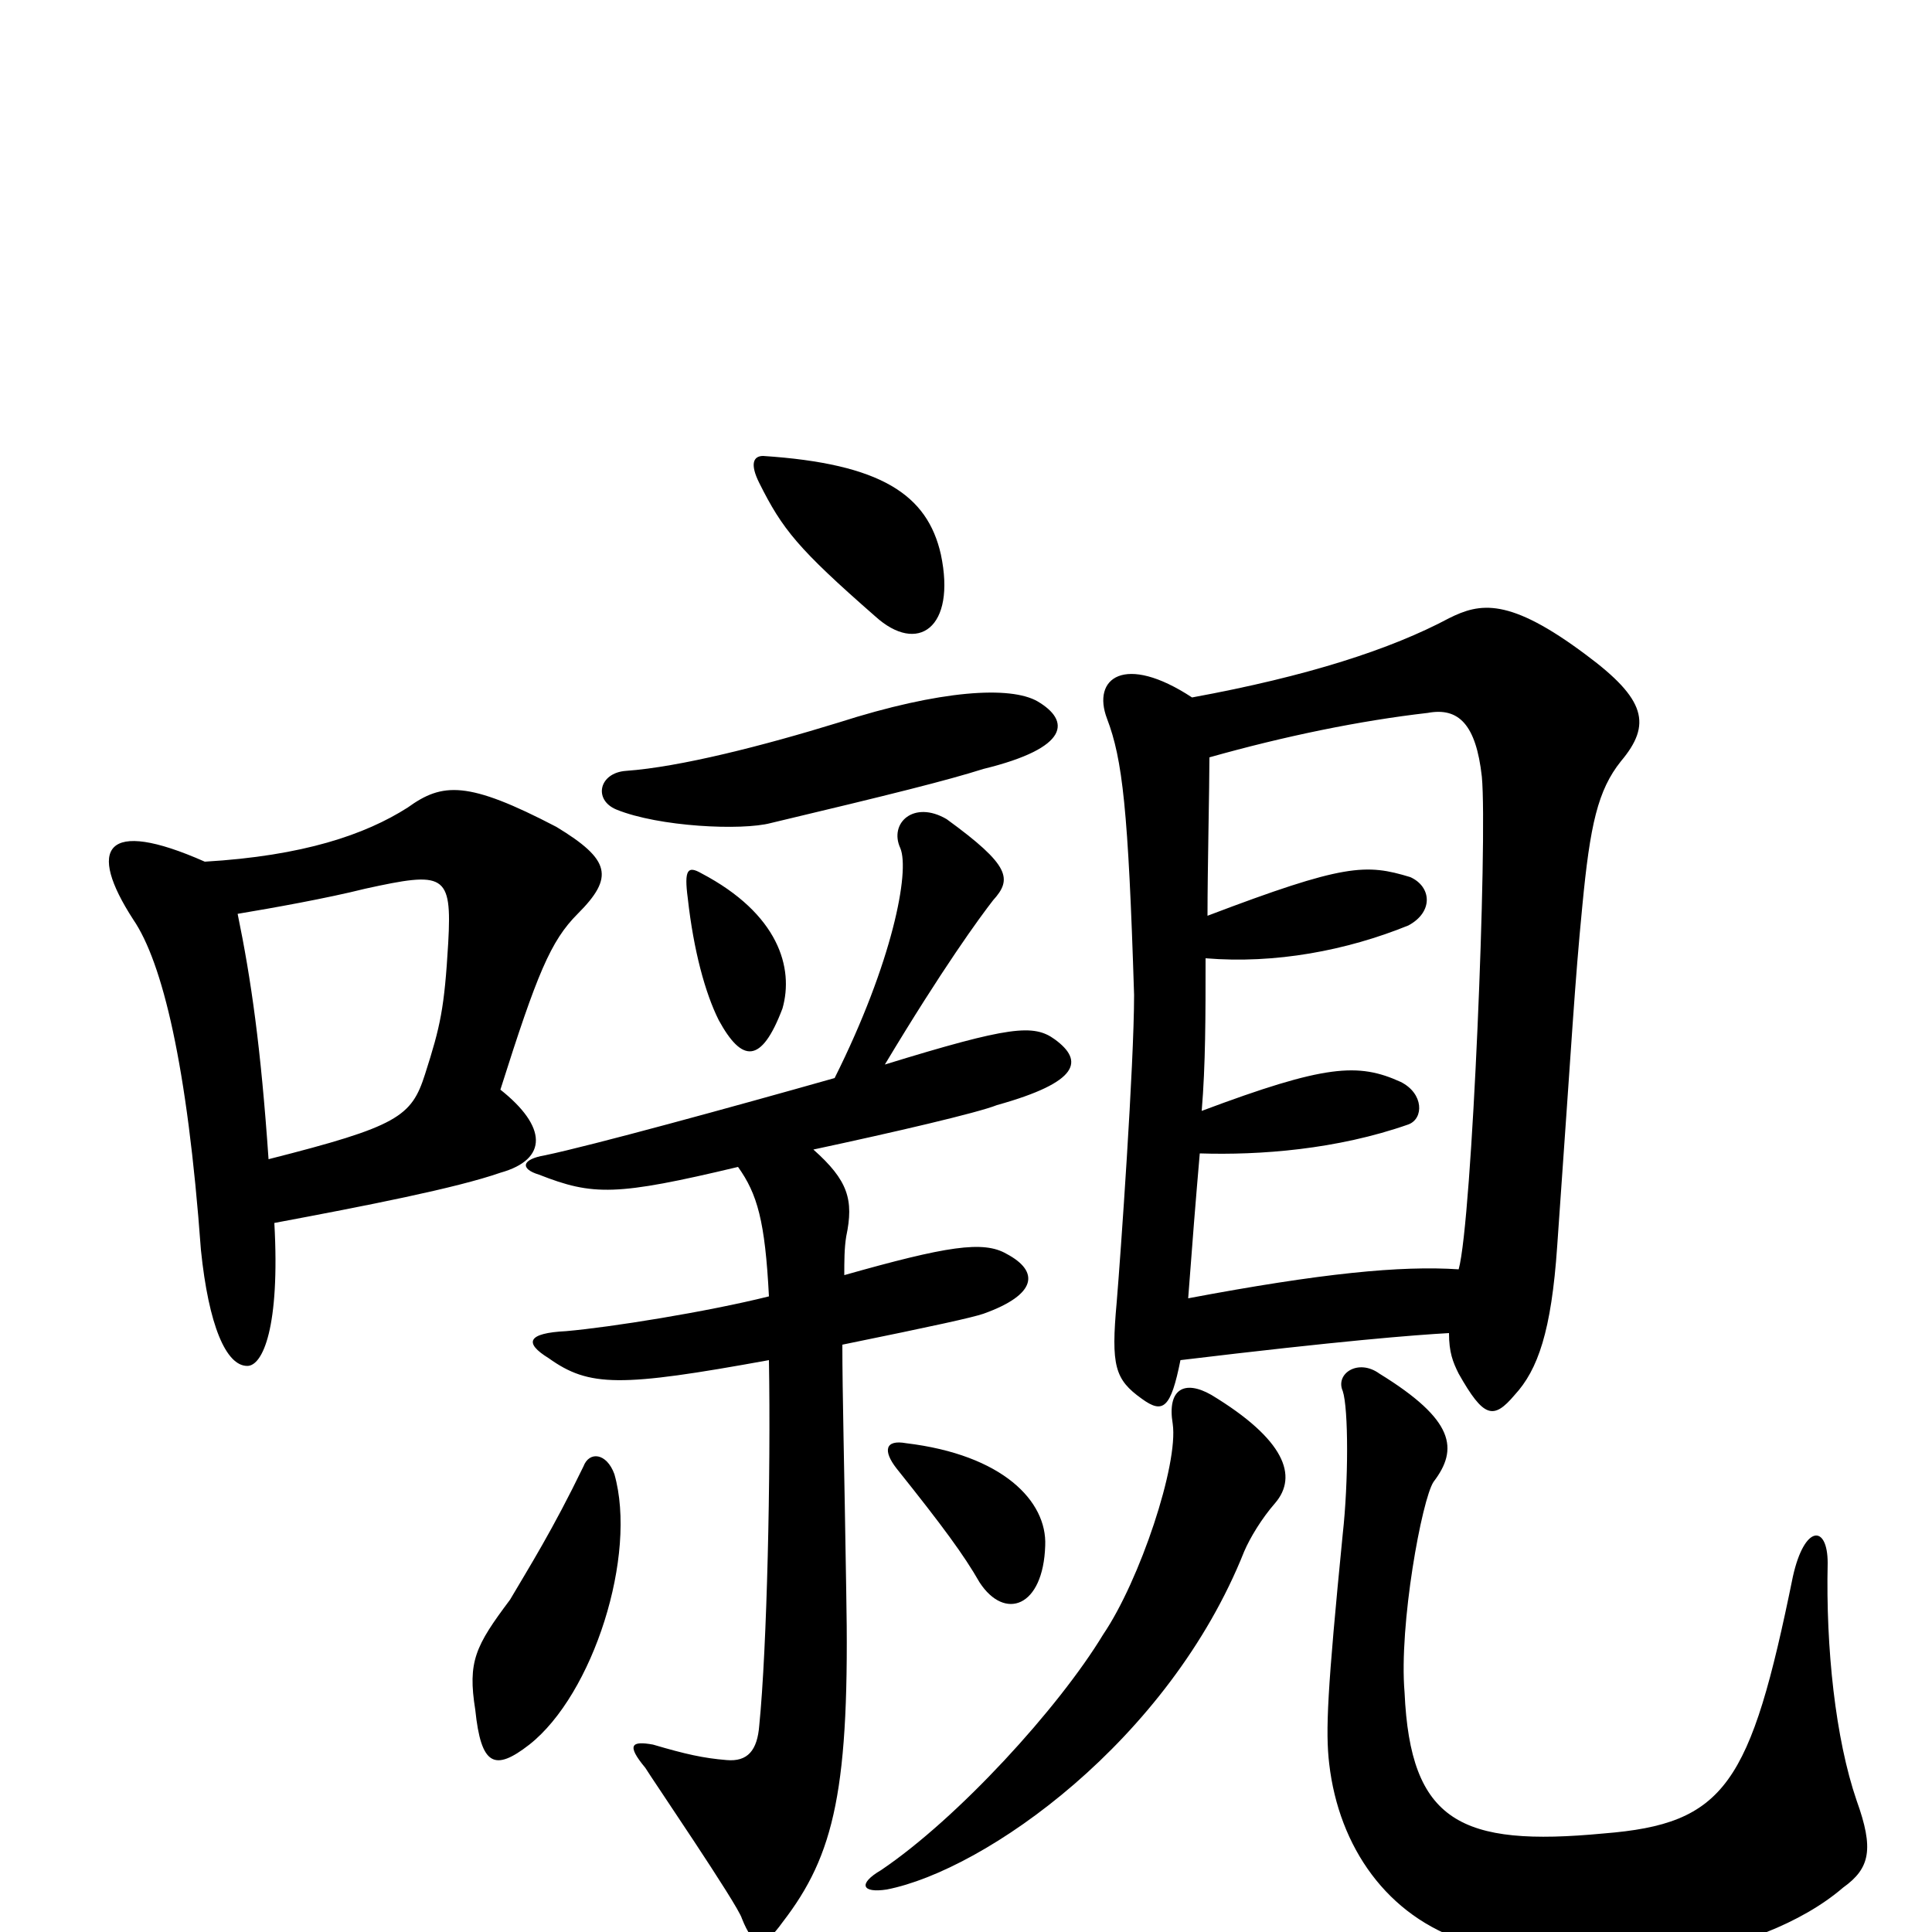 <svg xmlns="http://www.w3.org/2000/svg" viewBox="0 -1000 1000 1000">
	<path fill="#000000" d="M139 -400C135 -458 130 -493 123 -527C141 -530 169 -535 189 -540C230 -549 234 -548 232 -512C230 -478 228 -469 220 -444C213 -422 206 -417 139 -400ZM106 -554C54 -577 45 -561 69 -524C84 -502 97 -449 104 -353C108 -314 117 -293 128 -293C136 -293 145 -313 142 -367C190 -376 236 -385 259 -393C284 -400 283 -417 259 -436C278 -496 285 -513 299 -527C318 -546 316 -555 288 -572C242 -596 229 -595 211 -582C189 -568 157 -557 106 -554ZM541 -200C542 -223 519 -247 469 -253C458 -255 457 -249 464 -240C488 -210 499 -195 507 -181C520 -161 540 -168 541 -200ZM318 -237C314 -248 305 -249 302 -241C286 -208 274 -189 264 -172C246 -148 242 -140 246 -115C249 -86 256 -83 274 -97C307 -123 330 -195 318 -237ZM432 -442C379 -427 306 -407 282 -402C270 -400 269 -395 279 -392C307 -381 319 -381 382 -396C392 -382 396 -368 398 -329C366 -321 316 -313 293 -311C273 -310 271 -305 284 -297C305 -282 321 -282 398 -296C399 -237 397 -147 393 -107C392 -94 387 -88 376 -89C364 -90 355 -92 338 -97C327 -99 324 -97 334 -85C337 -80 382 -14 384 -7C390 8 395 9 405 -5C432 -40 440 -74 438 -177C437 -242 436 -279 436 -304C485 -314 503 -318 509 -320C537 -330 538 -342 521 -351C509 -358 490 -355 437 -340C437 -347 437 -354 438 -360C442 -379 439 -389 421 -405C463 -414 506 -424 516 -428C559 -440 561 -451 546 -462C535 -470 523 -469 458 -449C488 -499 507 -525 514 -534C524 -545 523 -552 490 -576C473 -586 460 -574 466 -561C471 -549 462 -502 432 -442ZM363 -548C356 -552 354 -550 356 -535C359 -508 365 -486 372 -472C384 -450 394 -449 405 -478C411 -499 403 -527 363 -548ZM324 -601C310 -600 307 -586 319 -581C341 -572 384 -570 399 -574C462 -589 490 -596 509 -602C554 -613 554 -627 537 -637C523 -645 487 -643 434 -626C395 -614 352 -603 324 -601ZM395 -764C390 -764 388 -760 393 -750C405 -726 413 -716 453 -681C475 -661 495 -675 487 -713C480 -744 456 -760 395 -764ZM626 -608C665 -619 704 -627 739 -631C755 -634 764 -625 767 -598C770 -566 762 -368 755 -343C725 -345 684 -341 615 -328C617 -355 619 -380 621 -403C652 -402 692 -405 729 -418C737 -421 737 -434 725 -440C703 -450 686 -449 622 -425C624 -449 624 -474 624 -504C660 -501 697 -508 729 -521C742 -528 741 -541 730 -546C707 -553 696 -553 625 -526C625 -550 626 -593 626 -608ZM611 -296C694 -306 732 -309 750 -310C750 -300 752 -295 755 -289C768 -266 773 -265 784 -278C796 -291 803 -311 806 -355C814 -468 815 -490 819 -531C823 -573 827 -591 839 -606C855 -625 852 -638 821 -661C781 -691 766 -688 750 -680C720 -664 677 -650 617 -639C582 -662 565 -649 573 -628C581 -607 584 -581 587 -485C587 -449 580 -350 578 -326C575 -293 577 -286 591 -276C602 -268 606 -271 611 -296ZM456 -32C444 -25 446 -20 459 -22C510 -32 605 -99 644 -197C647 -204 653 -214 660 -222C672 -236 665 -255 627 -278C613 -286 604 -281 607 -263C610 -242 590 -182 571 -154C548 -116 496 -59 456 -32ZM742 -233C755 -250 753 -265 714 -289C703 -297 691 -289 695 -280C698 -271 698 -233 695 -206C687 -125 686 -104 688 -87C693 -44 718 -8 759 5C820 28 911 14 954 -23C968 -33 970 -43 961 -68C950 -100 945 -147 946 -191C946 -211 934 -211 928 -184C906 -76 893 -56 830 -51C756 -44 730 -57 727 -124C724 -159 736 -224 742 -233Z"/>
</svg>
